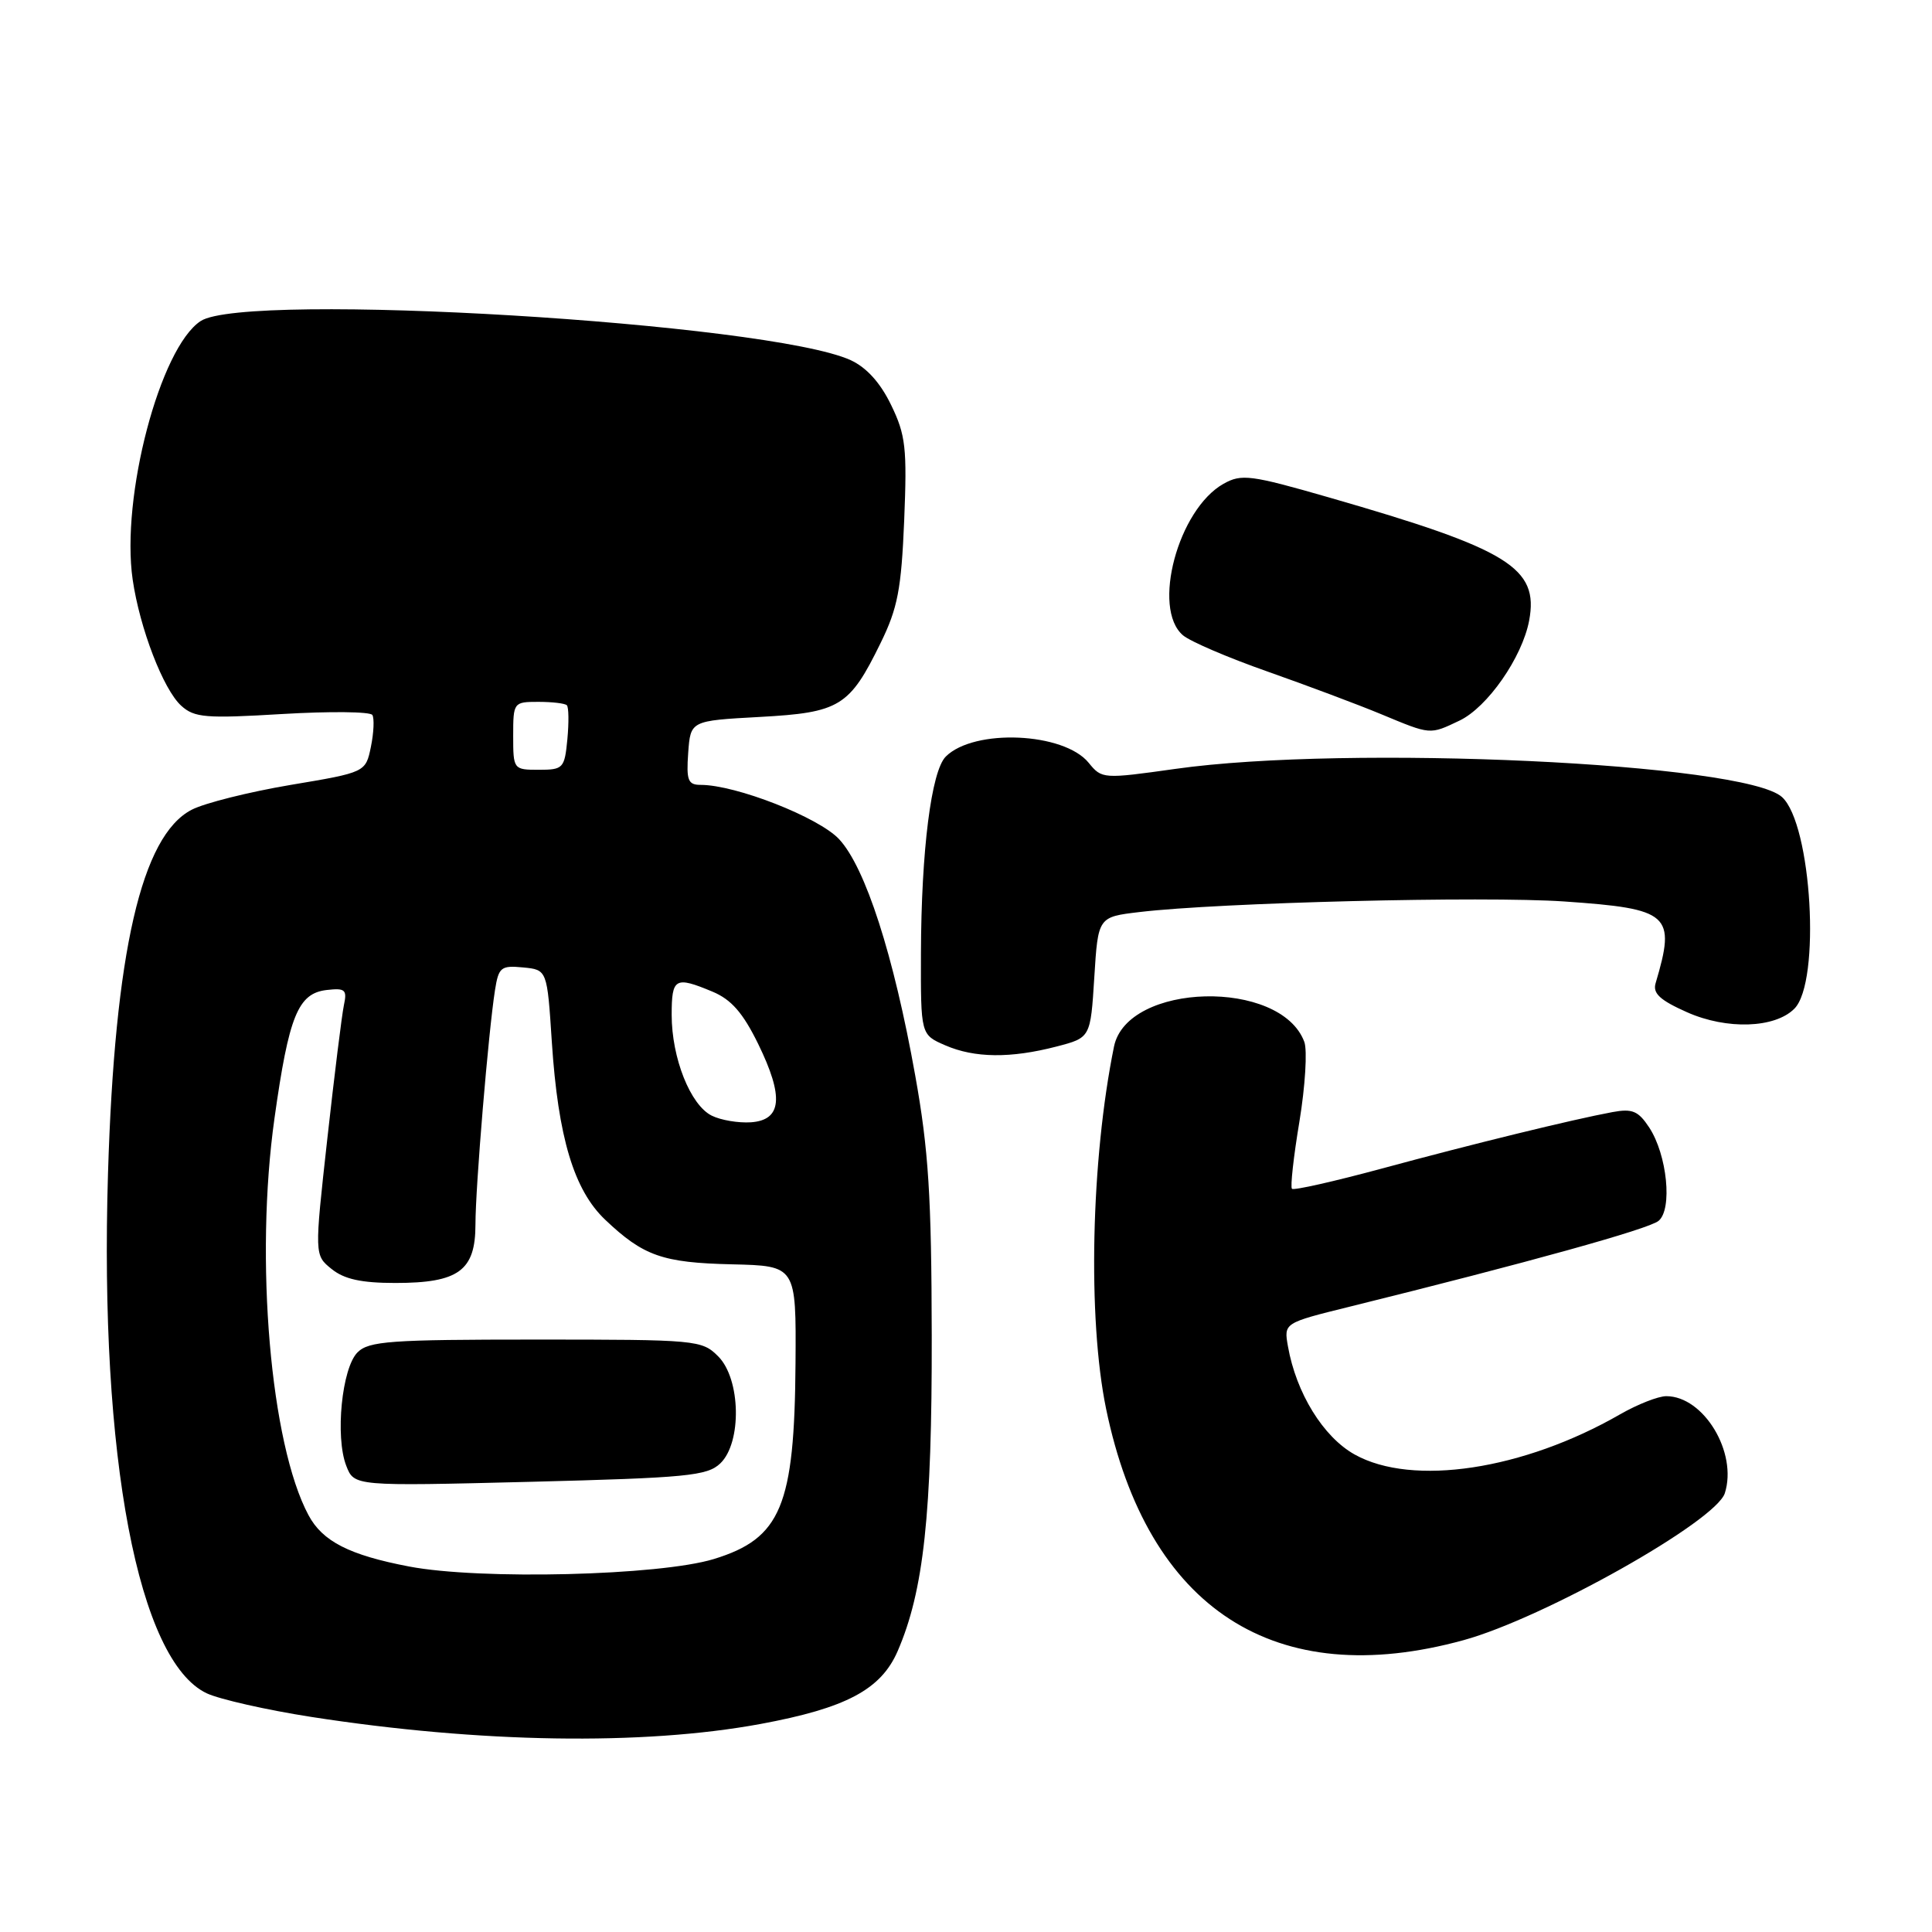 <?xml version="1.0" encoding="UTF-8" standalone="no"?>
<!DOCTYPE svg PUBLIC "-//W3C//DTD SVG 1.1//EN" "http://www.w3.org/Graphics/SVG/1.1/DTD/svg11.dtd" >
<svg xmlns="http://www.w3.org/2000/svg" xmlns:xlink="http://www.w3.org/1999/xlink" version="1.1" viewBox="0 0 256 256">
 <g >
 <path fill="currentColor"
d=" M 100.74 228.44 C 112.10 226.34 116.73 223.88 118.94 218.79 C 122.40 210.81 123.50 200.62 123.46 177.00 C 123.43 158.50 123.04 152.37 121.27 142.50 C 118.42 126.55 114.67 114.93 111.18 111.19 C 108.48 108.30 97.51 104.00 92.84 104.00 C 91.16 104.00 90.93 103.40 91.19 99.75 C 91.50 95.50 91.50 95.50 100.65 95.00 C 111.28 94.42 112.56 93.63 116.68 85.21 C 118.95 80.59 119.43 78.07 119.81 68.95 C 120.20 59.37 120.01 57.64 118.08 53.67 C 116.65 50.71 114.82 48.69 112.71 47.72 C 101.86 42.77 32.59 38.60 26.59 42.54 C 21.20 46.07 15.99 65.88 17.58 76.80 C 18.52 83.26 21.64 91.36 24.01 93.51 C 25.76 95.10 27.26 95.22 37.41 94.61 C 43.70 94.24 49.06 94.29 49.34 94.74 C 49.61 95.18 49.53 97.08 49.15 98.94 C 48.45 102.34 48.45 102.34 38.48 104.01 C 32.99 104.94 27.10 106.41 25.39 107.30 C 18.75 110.74 15.20 126.16 14.31 155.50 C 13.17 193.07 18.31 220.10 27.41 224.38 C 29.11 225.17 35.33 226.58 41.24 227.50 C 63.59 230.97 85.16 231.31 100.74 228.44 Z  M 193.93 217.33 C 204.55 214.41 227.37 201.58 228.55 197.85 C 230.26 192.47 225.75 185.00 220.79 185.00 C 219.73 185.00 216.98 186.08 214.68 187.40 C 201.85 194.78 187.15 197.00 179.50 192.73 C 175.34 190.41 171.75 184.59 170.66 178.40 C 170.11 175.30 170.11 175.30 178.81 173.15 C 202.45 167.30 218.48 162.85 219.77 161.77 C 221.63 160.23 220.91 153.03 218.53 149.40 C 217.08 147.20 216.29 146.87 213.65 147.36 C 208.37 148.34 195.12 151.58 183.06 154.85 C 176.76 156.55 171.42 157.76 171.19 157.52 C 170.96 157.29 171.40 153.28 172.18 148.61 C 172.95 143.93 173.24 139.18 172.83 138.06 C 169.72 129.66 149.35 130.16 147.61 138.68 C 144.56 153.66 144.10 174.71 146.56 186.66 C 152.06 213.25 168.96 224.19 193.93 217.33 Z  M 140.00 138.67 C 144.50 137.50 144.50 137.50 145.00 129.50 C 145.50 121.50 145.50 121.50 151.00 120.85 C 161.60 119.59 196.60 118.72 207.28 119.45 C 221.28 120.42 222.09 121.14 219.38 130.27 C 218.97 131.63 219.95 132.53 223.57 134.14 C 228.82 136.46 235.18 136.25 237.76 133.66 C 241.29 130.14 240.07 109.18 236.12 105.61 C 231.13 101.10 178.56 98.65 155.76 101.88 C 146.16 103.23 146.00 103.22 144.26 101.08 C 140.98 97.03 129.07 96.51 125.32 100.25 C 123.40 102.17 122.07 112.70 122.03 126.30 C 122.00 137.10 122.00 137.10 125.25 138.51 C 129.14 140.20 133.91 140.25 140.00 138.67 Z  M 193.38 95.49 C 197.09 93.73 201.70 87.11 202.62 82.23 C 203.93 75.23 199.95 72.78 176.12 65.92 C 165.71 62.92 164.51 62.77 162.13 64.10 C 156.10 67.49 152.58 80.63 156.75 84.18 C 157.71 85.00 162.78 87.17 168.00 89.00 C 173.22 90.84 179.97 93.37 183.00 94.63 C 189.64 97.39 189.42 97.37 193.38 95.49 Z  M 54.21 207.57 C 46.30 206.06 42.73 204.24 40.88 200.77 C 35.83 191.35 33.74 166.87 36.37 148.18 C 38.28 134.59 39.49 131.62 43.29 131.18 C 45.74 130.90 46.01 131.14 45.57 133.18 C 45.30 134.46 44.31 142.43 43.37 150.90 C 41.66 166.31 41.66 166.31 43.94 168.15 C 45.61 169.50 47.88 170.00 52.39 170.00 C 60.77 170.00 63.00 168.37 63.00 162.25 C 63.00 157.30 64.72 136.71 65.59 131.19 C 66.07 128.16 66.38 127.91 69.31 128.19 C 72.50 128.50 72.50 128.50 73.12 138.06 C 73.95 150.72 76.05 157.71 80.21 161.64 C 85.26 166.43 87.80 167.32 97.00 167.53 C 105.50 167.73 105.50 167.73 105.41 180.62 C 105.28 199.56 103.49 203.85 94.59 206.58 C 87.39 208.78 63.63 209.37 54.21 207.57 Z  M 95.44 193.91 C 98.32 191.16 98.16 182.71 95.16 179.72 C 93.00 177.56 92.33 177.50 71.01 177.50 C 51.70 177.50 48.87 177.70 47.37 179.20 C 45.30 181.27 44.39 190.38 45.88 194.22 C 46.93 196.93 46.93 196.93 70.21 196.35 C 91.02 195.82 93.71 195.56 95.44 193.91 Z  M 94.31 147.83 C 91.48 146.43 89.00 140.19 89.00 134.48 C 89.00 129.58 89.45 129.33 94.41 131.40 C 96.90 132.44 98.44 134.20 100.46 138.32 C 103.89 145.34 103.61 148.42 99.50 148.71 C 97.85 148.82 95.51 148.43 94.31 147.83 Z  M 68.00 97.50 C 68.00 93.07 68.05 93.00 71.33 93.00 C 73.17 93.00 74.87 93.20 75.11 93.45 C 75.36 93.69 75.39 95.72 75.18 97.95 C 74.81 101.81 74.63 102.00 71.39 102.00 C 68.04 102.00 68.00 101.95 68.00 97.50 Z "/>
</g>
</svg>